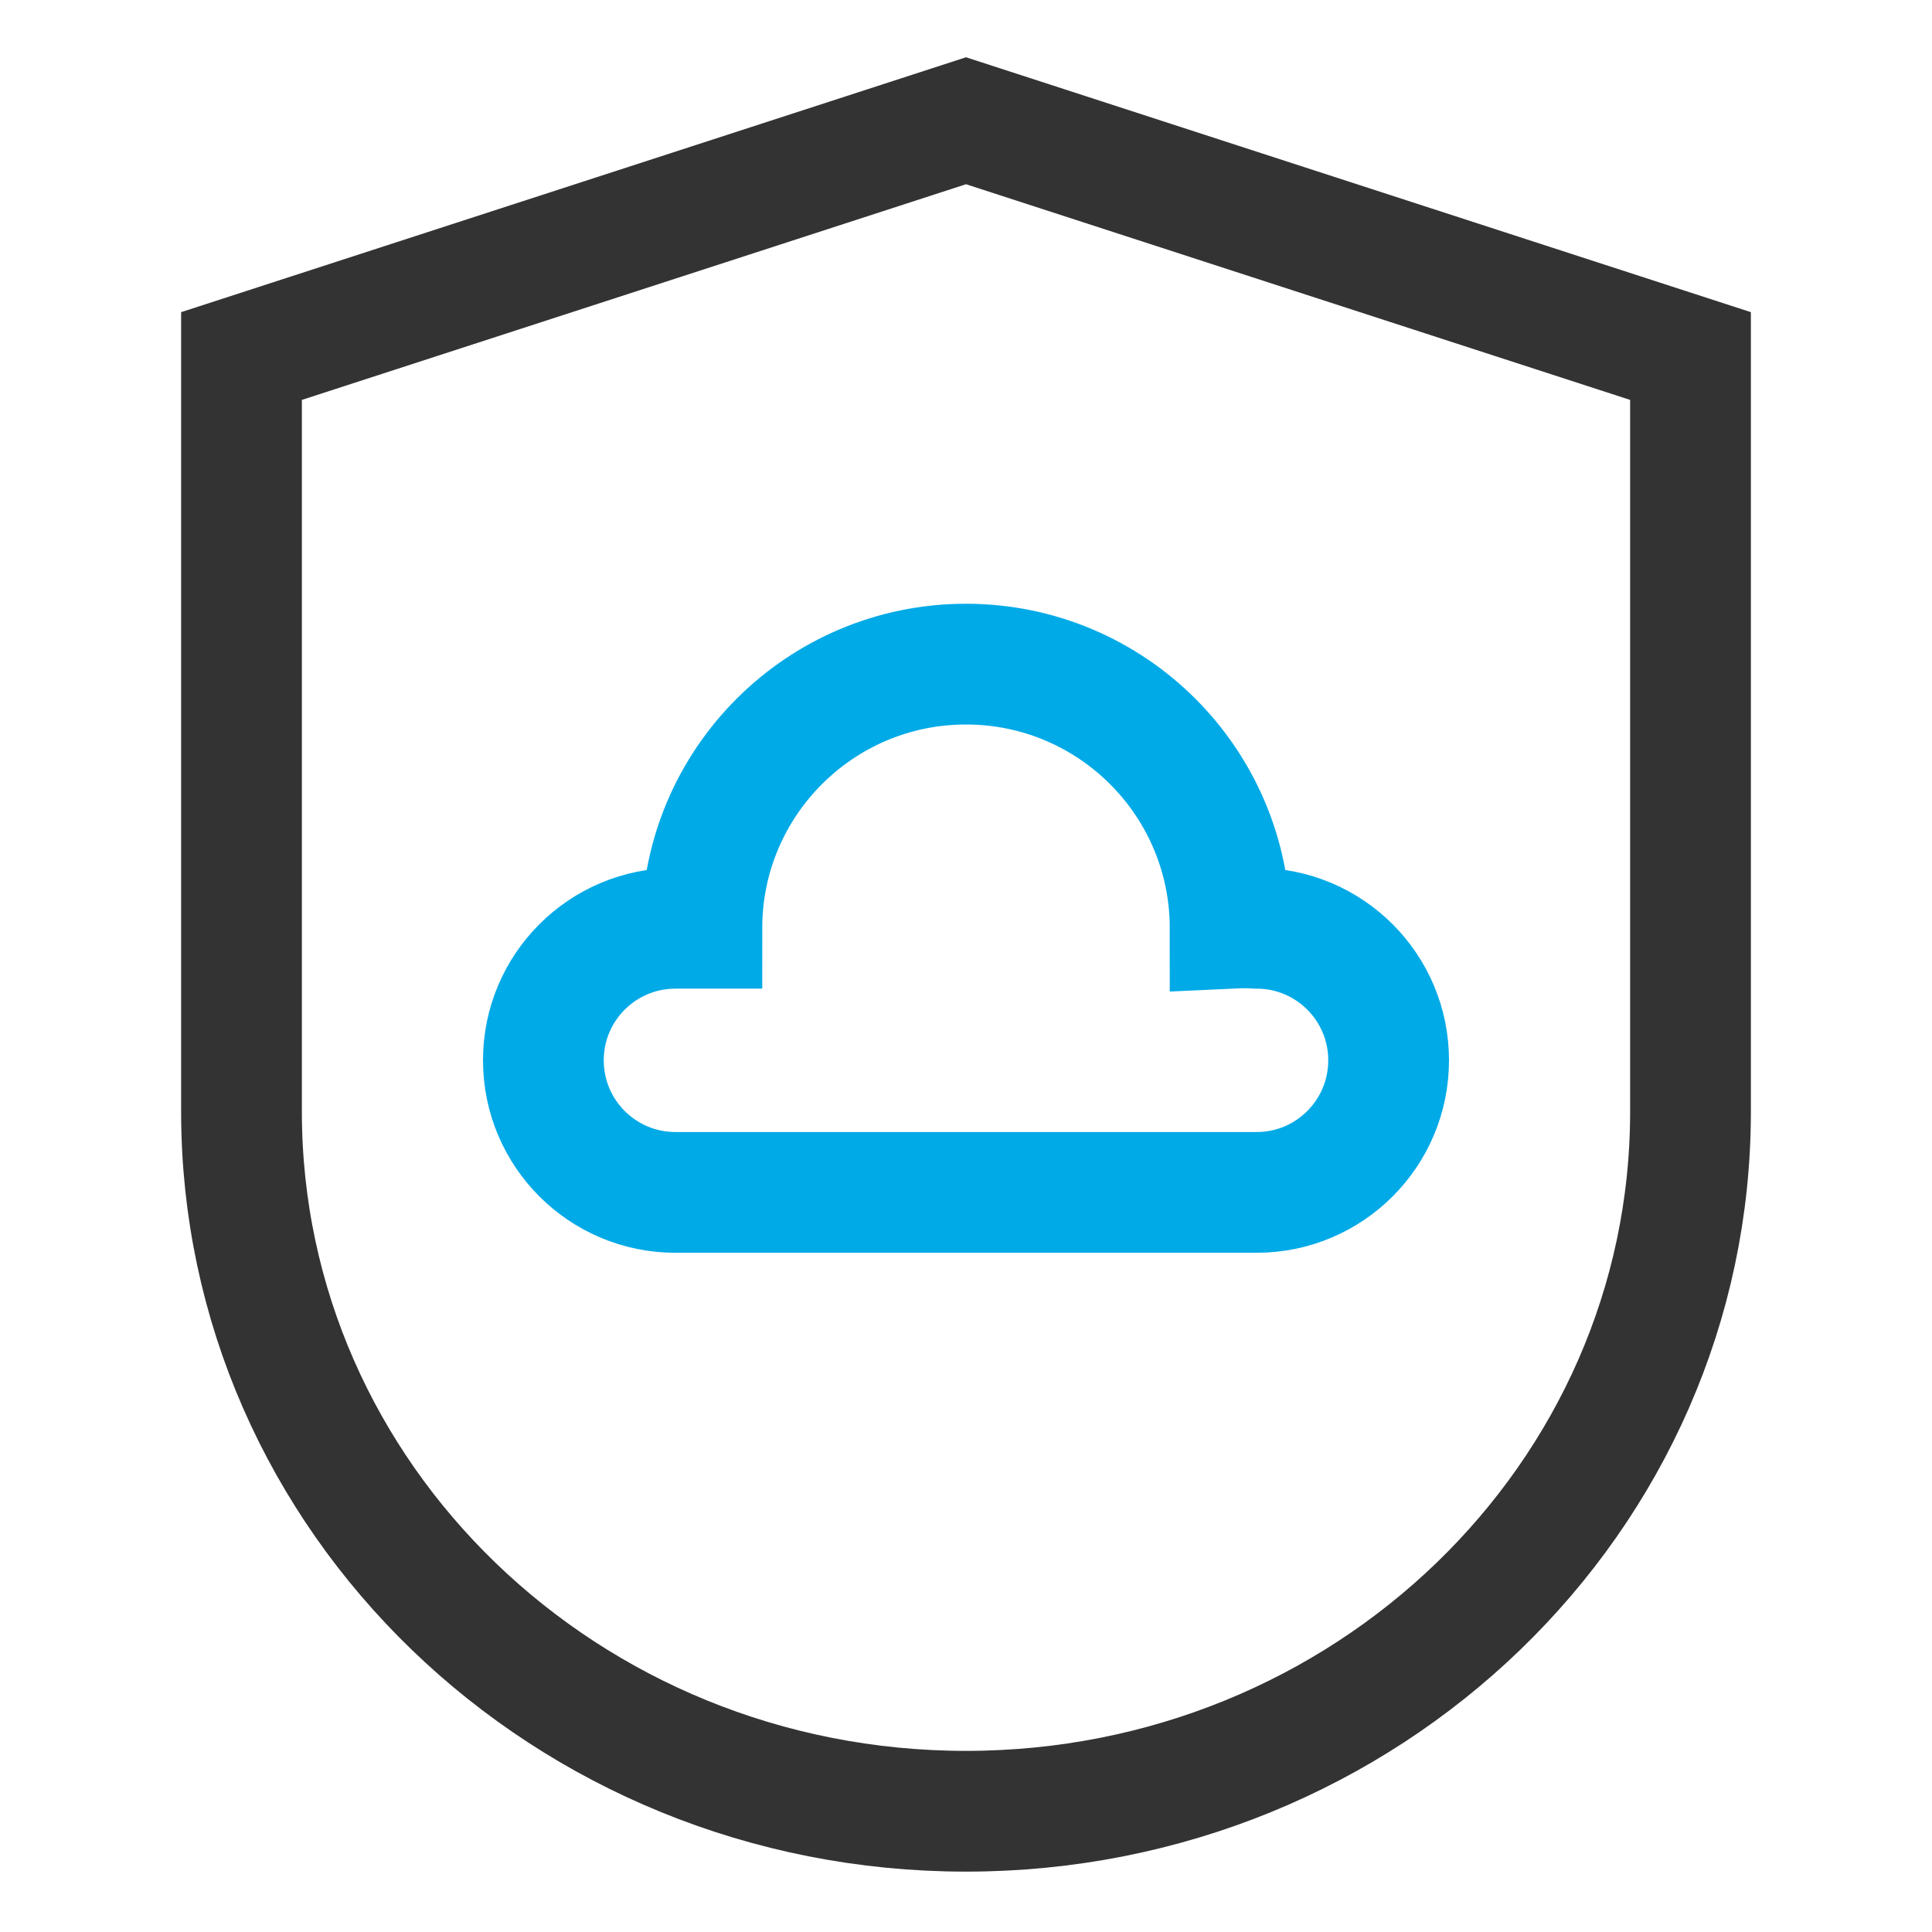 <svg xmlns="http://www.w3.org/2000/svg" width="32" height="32" viewBox="0 0 32 32">
  <g fill="none" fill-rule="evenodd" stroke-linecap="square" stroke-width="2" transform="translate(4 2)">
    <path stroke="#333" d="M24,16.414 C24,22.813 18.627,28 12,28 C5.373,28 0,22.813 0,16.414 L0,3.897 L12,0 L24,3.897 L24,16.414 Z"/>
    <path stroke="#00AAE7" d="M16.375,13.375 C16.375,10.959 14.416,9 12,9 C9.584,9 7.625,10.959 7.625,13.375 C7.45,13.375 7.304,13.375 7.188,13.375 C5.979,13.375 5,14.354 5,15.562 C5,16.771 5.979,17.75 7.188,17.75 L16.813,17.75 C18.021,17.75 19,16.771 19,15.562 C19,14.354 18.021,13.375 16.813,13.375 C16.712,13.366 16.566,13.366 16.375,13.375 Z"/>
  </g>
</svg>
